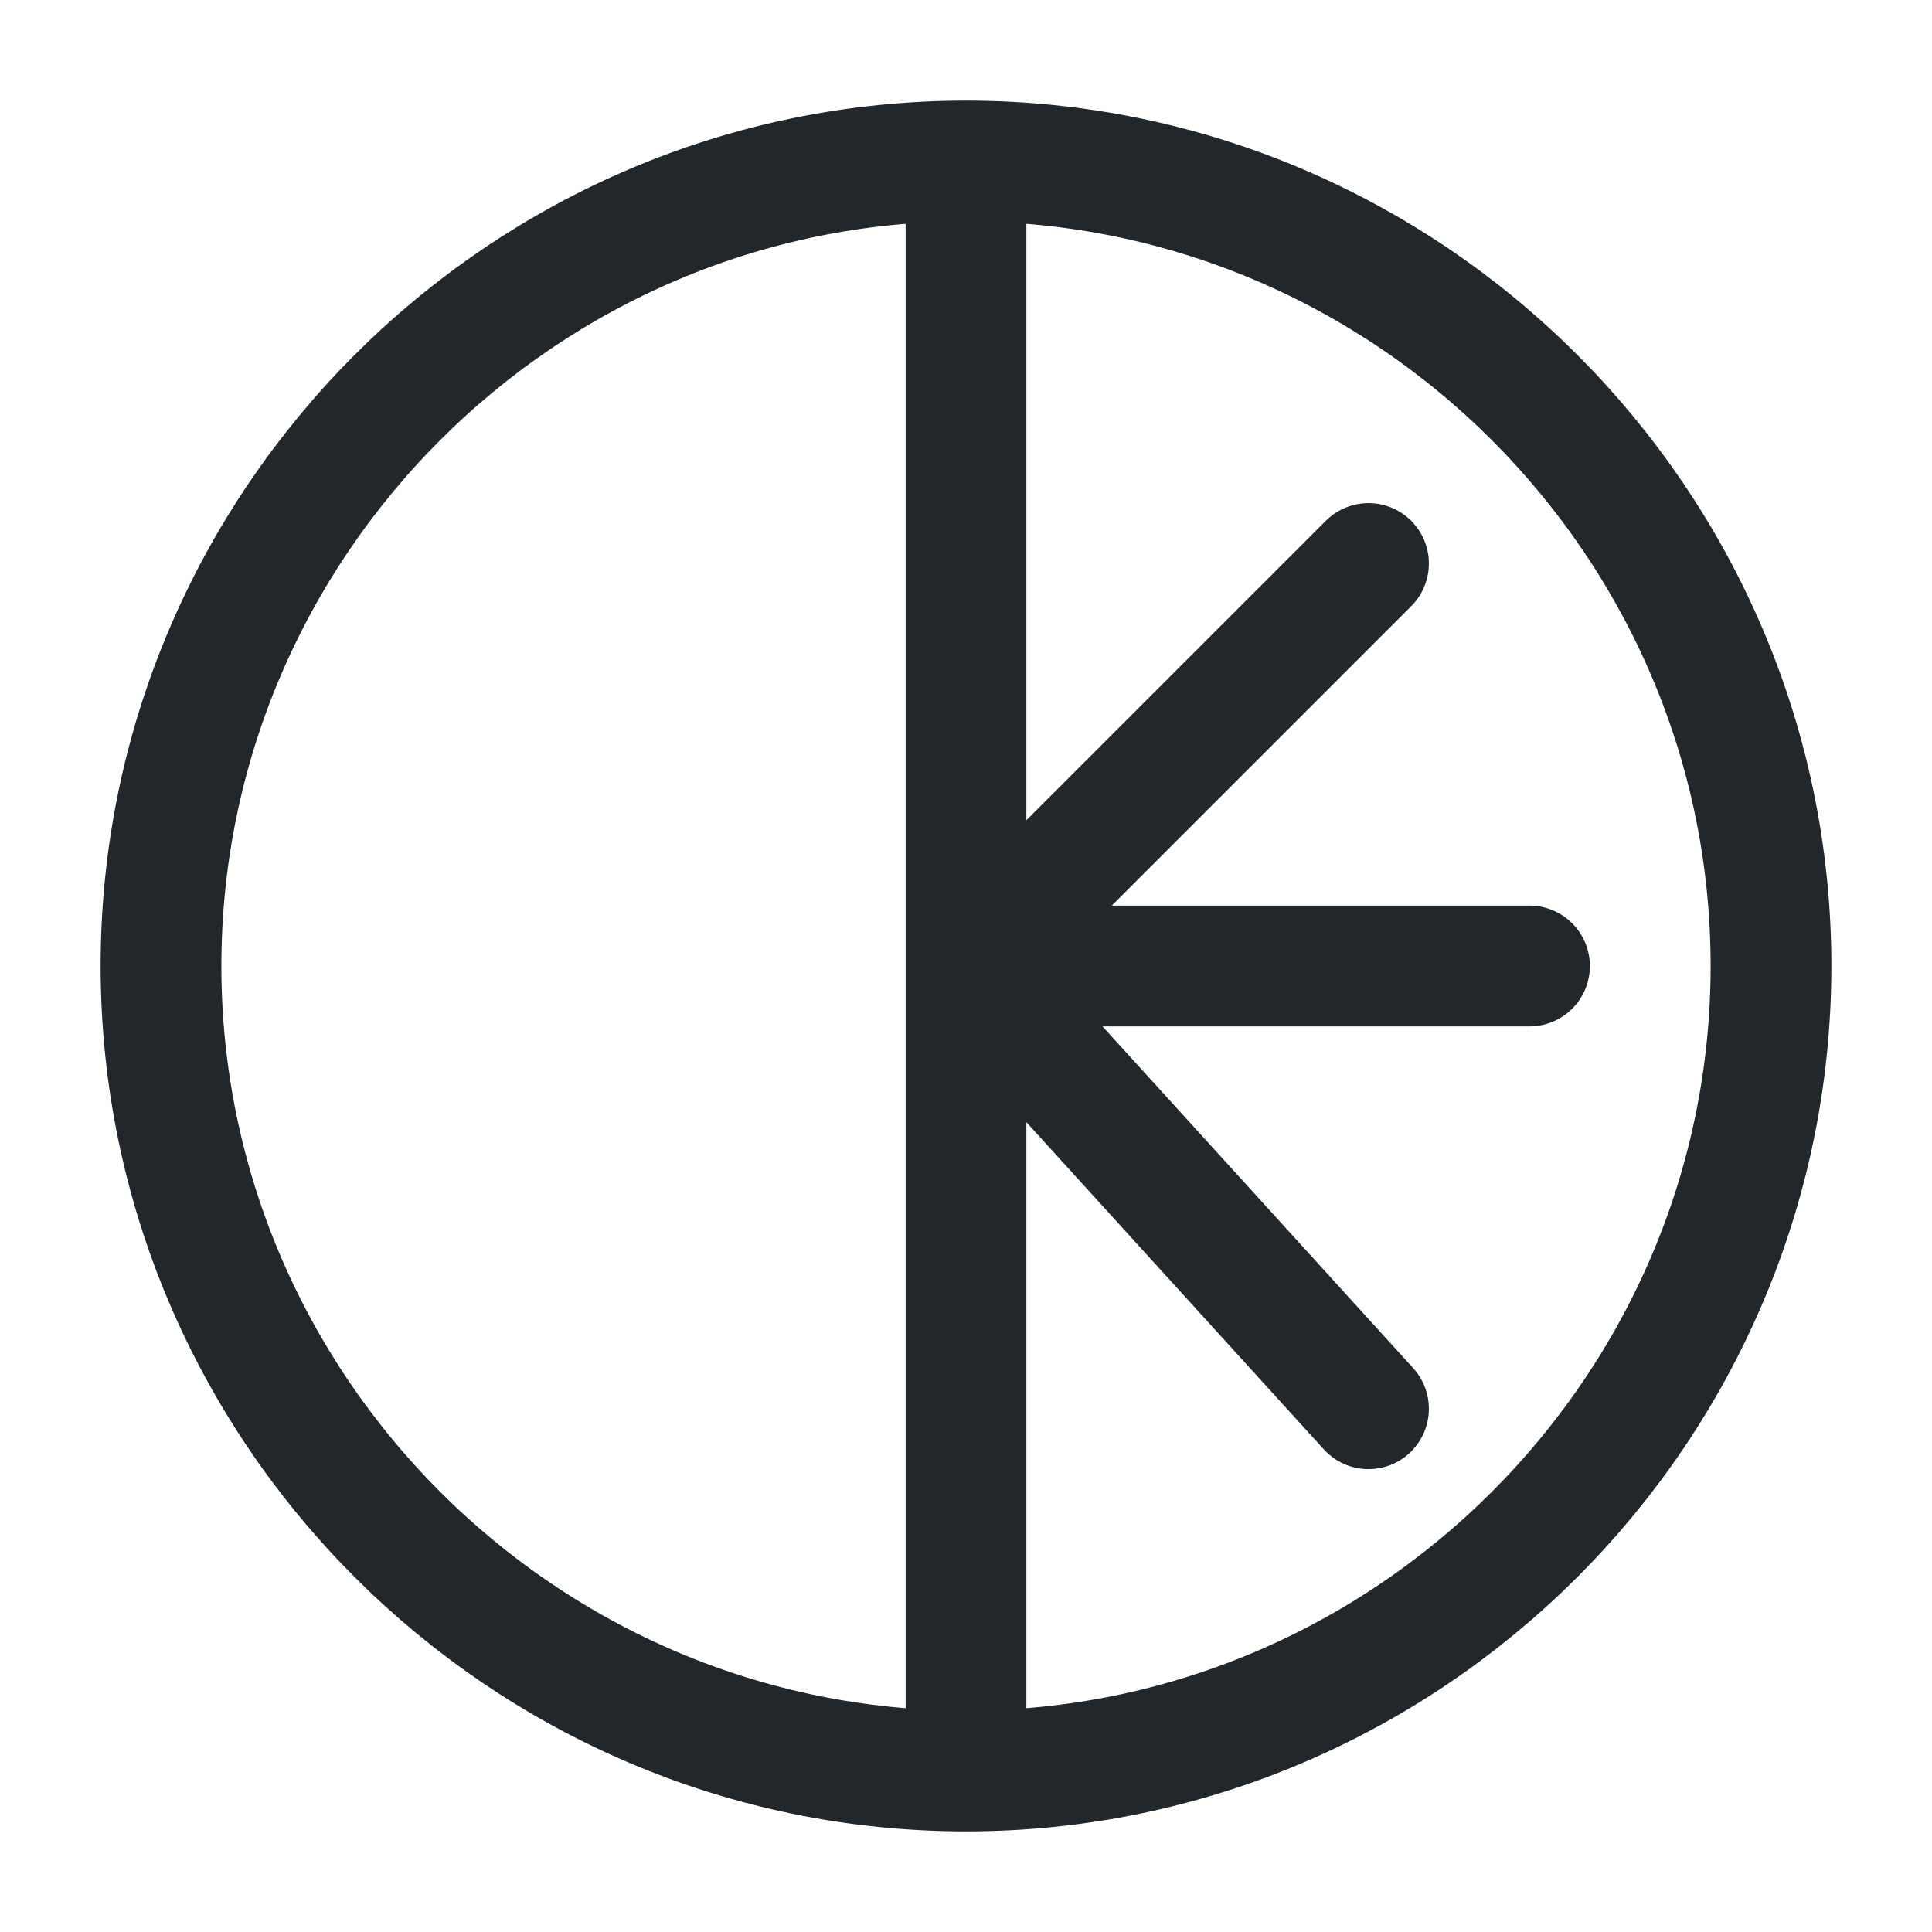 <svg width="24" height="24" viewBox="0 0 24 24" fill="none" xmlns="http://www.w3.org/2000/svg">
<path d="M12 12H19M12 22C17.5 22 22 17.5 22 12C22 6.5 17.5 2 12 2V22ZM12 22C6.5 22 2 17.5 2 12C2 6.5 6.5 2 12 2V22ZM12 22V12V22ZM12 2V12V2ZM12 12L17 17.5L12 12ZM12 12L17 7L12 12Z" stroke="#21272A" stroke-width="1.5" stroke-linecap="round" stroke-linejoin="round"/>
</svg>
